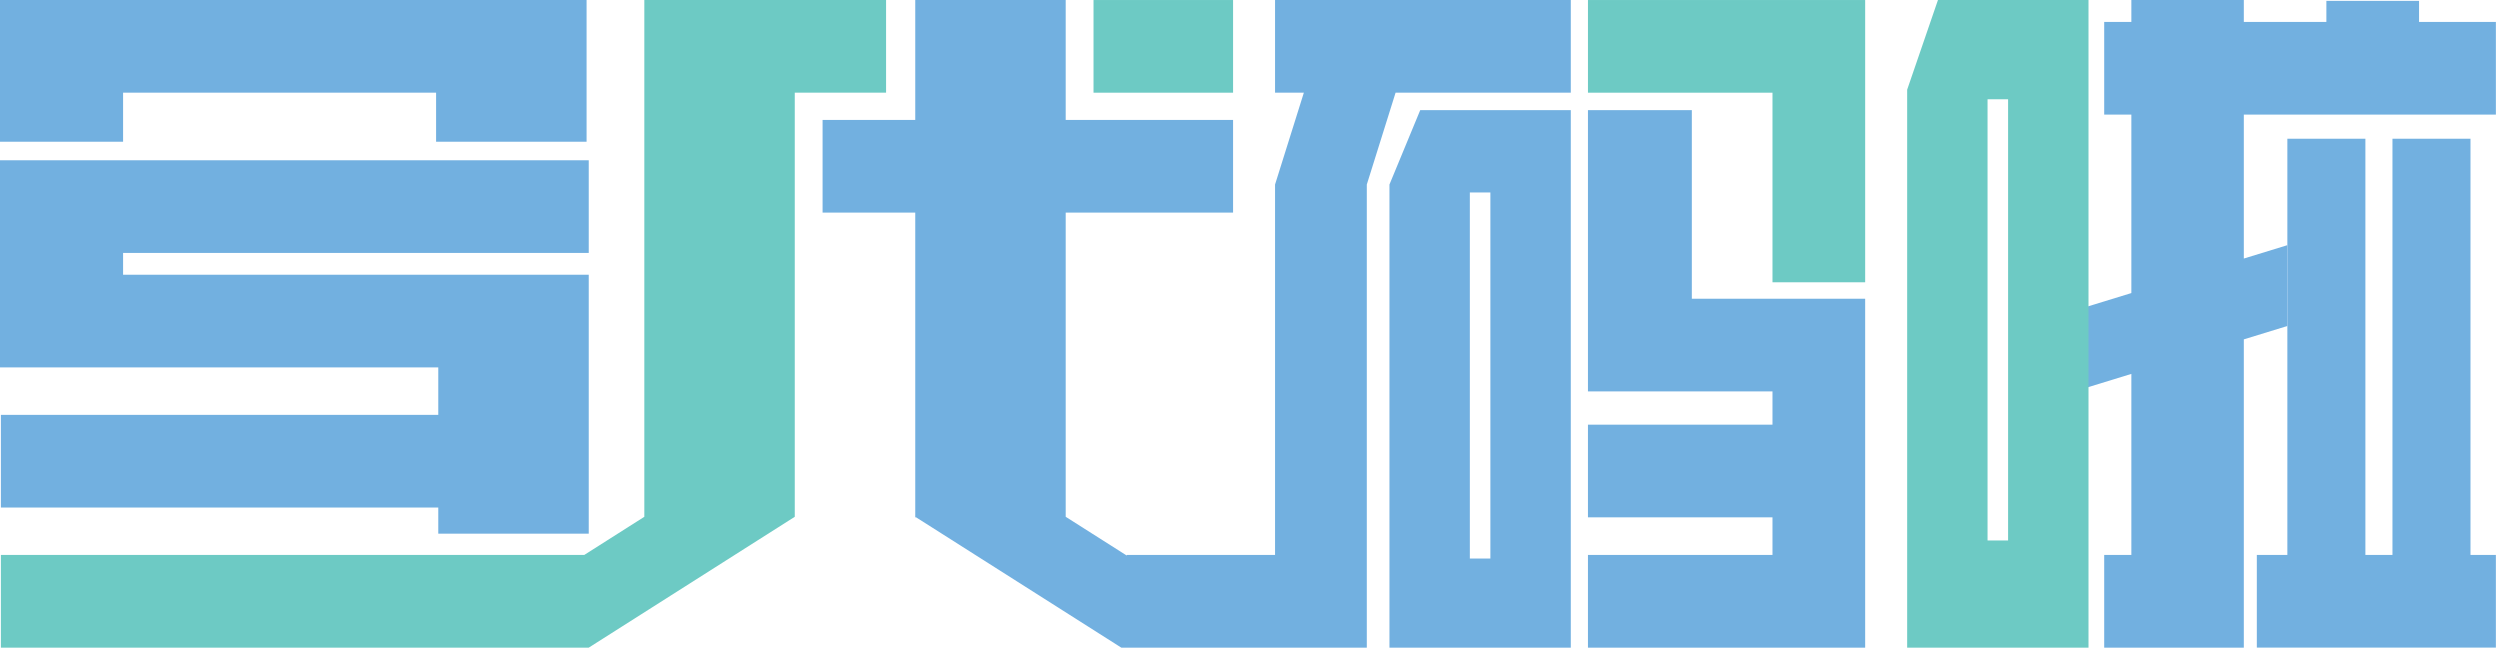 <?xml version="1.0" standalone="no"?><!DOCTYPE svg PUBLIC "-//W3C//DTD SVG 1.1//EN" "http://www.w3.org/Graphics/SVG/1.1/DTD/svg11.dtd"><svg class="icon" width="200px" height="51.93px" viewBox="0 0 3944 1024" version="1.1" xmlns="http://www.w3.org/2000/svg"><path d="M1945.297 146.204h-220.16V0h220.16v146.204zM2505.159 0v146.204h291.119v299.084h146.204V0H2505.121z" fill="#6DCAC4" /><path d="M2942.483 471.268h-273.446V173.739h-163.878v443.733h291.119v52.452h-291.119v146.204h291.119v59.354h-291.119v146.204h437.324V471.268zM928.806 399.019V252.852H0v326.77h691.428v74.828H1.403v146.204h690.024v41.263h237.378V433.417H194.181v-34.399H928.806zM194.181 146.204h493.796v77.369H925.393V0H0v223.611h194.181V146.204zM2478.08 0H2011.515v146.204h45.435l-45.435 144.877v584.401H1777.588v0.948l-96.332-61.175V335.417h264.04V189.212H1681.256V0h-237.34v189.212h-146.204v146.204h146.204v480.711h1.365l323.698 205.559h387.3V291.081l45.397-144.915h276.404V0z" fill="#72B0E0" /><path d="M2351.218 881.057h-32.389V303.559h32.389v577.498z m-110.668-707.319l-48.545 117.343V1021.724h286.075V173.701h-237.53zM3897.458 218.833h-123.108v656.649h-42.705V218.833h-123.108v656.612h-48.166v146.204h377.135v-146.204h-40.05V218.833z" fill="#72B0E0" /><path d="M3816.296 34.588V1.289H3670.092v33.299h-130.238V0h-177.417v34.588h-42.856v146.204h42.856v281.524l-106.079 32.54v127.545l106.079-32.578v285.658h-42.856v146.204h220.274V535.362l68.646-21.087v-127.507l-68.646 21.087V180.793h397.653V34.588h-121.211z" fill="#72B0E0" /><path d="M3167.953 852.613h-32.389V156.52h32.389v696.092zM3057.323 0l-48.583 141.464V1021.724h286.075V0h-237.492zM1397.874 0H1016.491v815.256l-94.815 60.226H1.403v146.204H928.806l325.025-206.431V146.204h144.043V0z" fill="#6DCAC4" /></svg>